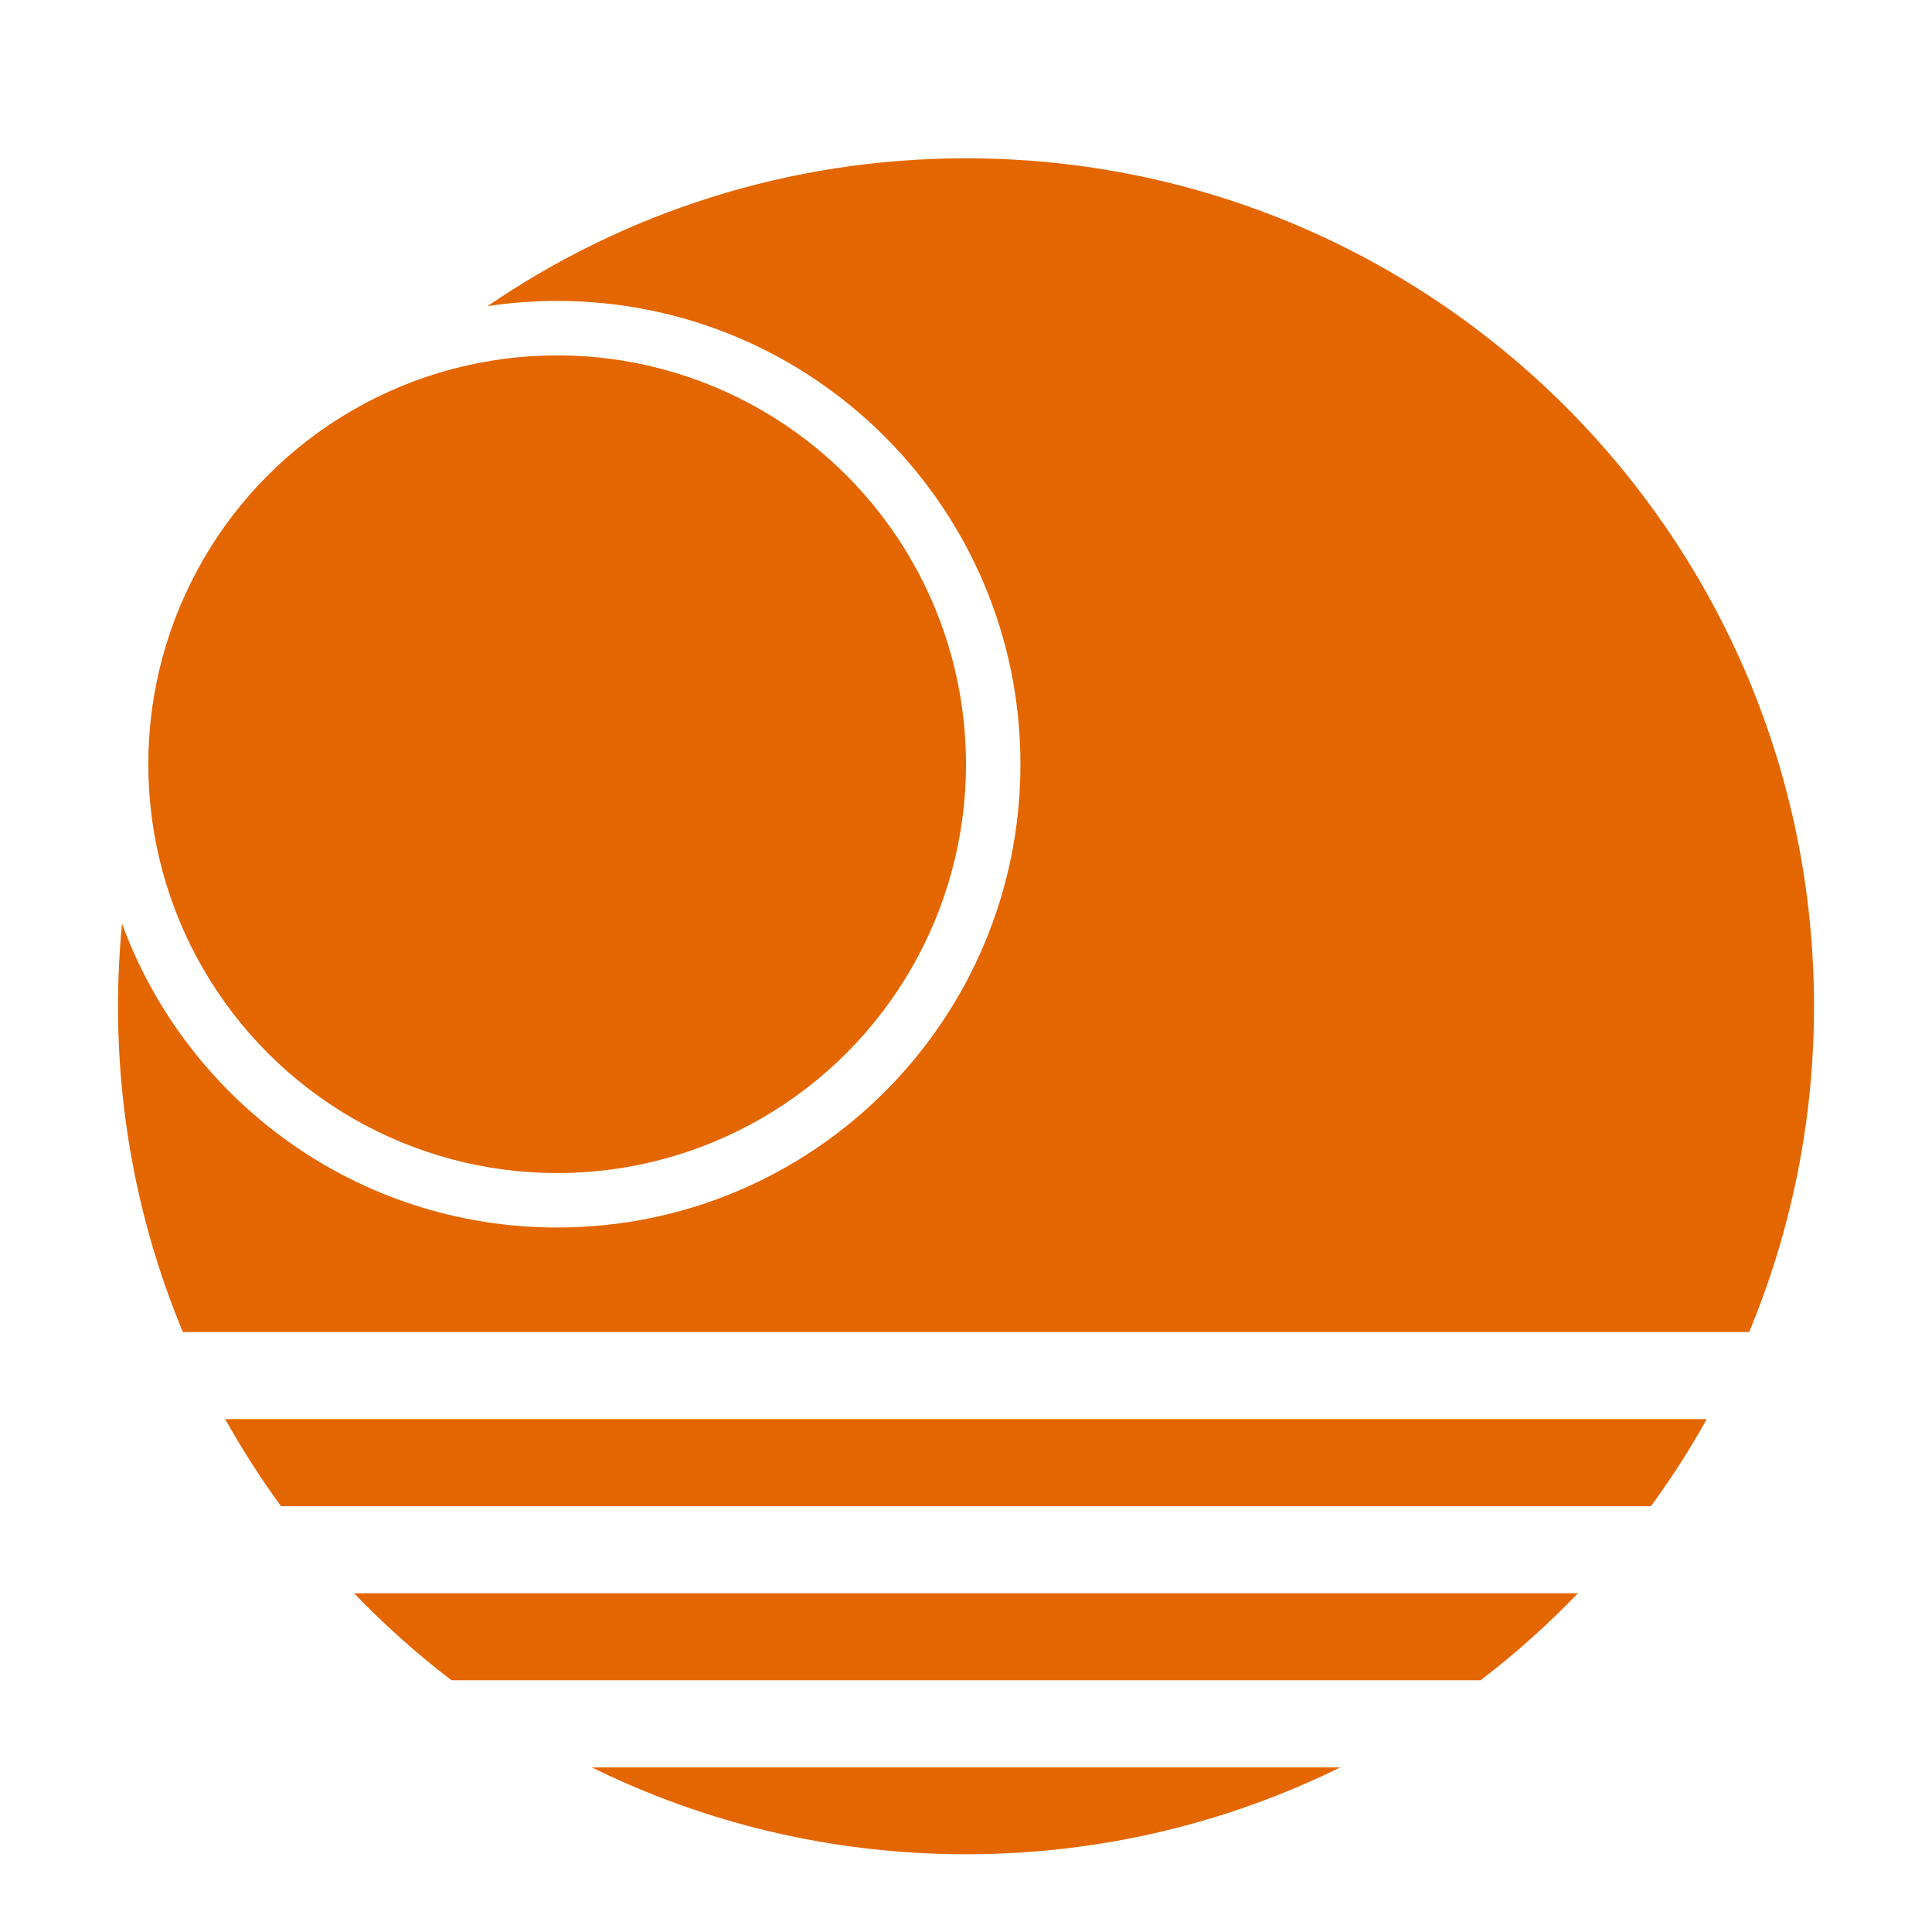 <?xml version="1.0" encoding="UTF-8"?>
<svg id="Warstwa_1" xmlns="http://www.w3.org/2000/svg" version="1.1" viewBox="0 0 500 500">
  <!-- Generator: Adobe Illustrator 29.7.1, SVG Export Plug-In . SVG Version: 2.1.1 Build 8)  -->
  <defs>
    <style>
      .st0 {
        fill: #e36600;
      }
    </style>
  </defs>
  <circle class="st0" cx="144.19" cy="197.78" r="105.81"/>
  <g>
    <path class="st0" d="M452.67,344.74c10.81-25.96,16.79-54.44,16.79-84.31,0-121.2-98.25-219.46-219.46-219.46-45.94,0-88.58,14.13-123.83,38.26,5.88-.89,11.89-1.35,18.02-1.35,66.22,0,119.9,53.68,119.9,119.9s-53.68,119.9-119.9,119.9c-51.72,0-95.78-32.74-112.61-78.63-.68,7.03-1.04,14.16-1.04,21.37,0,29.88,5.98,58.35,16.79,84.31h405.33Z"/>
    <path class="st0" d="M91.63,412.33c7.81,8.14,16.24,15.67,25.22,22.53h266.3c8.98-6.86,17.41-14.39,25.22-22.53H91.63Z"/>
    <path class="st0" d="M58.28,367.27c4.37,7.82,9.2,15.34,14.45,22.53h354.53c5.26-7.19,10.09-14.71,14.45-22.53H58.28Z"/>
    <path class="st0" d="M346.84,457.4h-193.67c29.21,14.39,62.07,22.48,96.84,22.48s67.63-8.09,96.84-22.48Z"/>
  </g>
</svg>